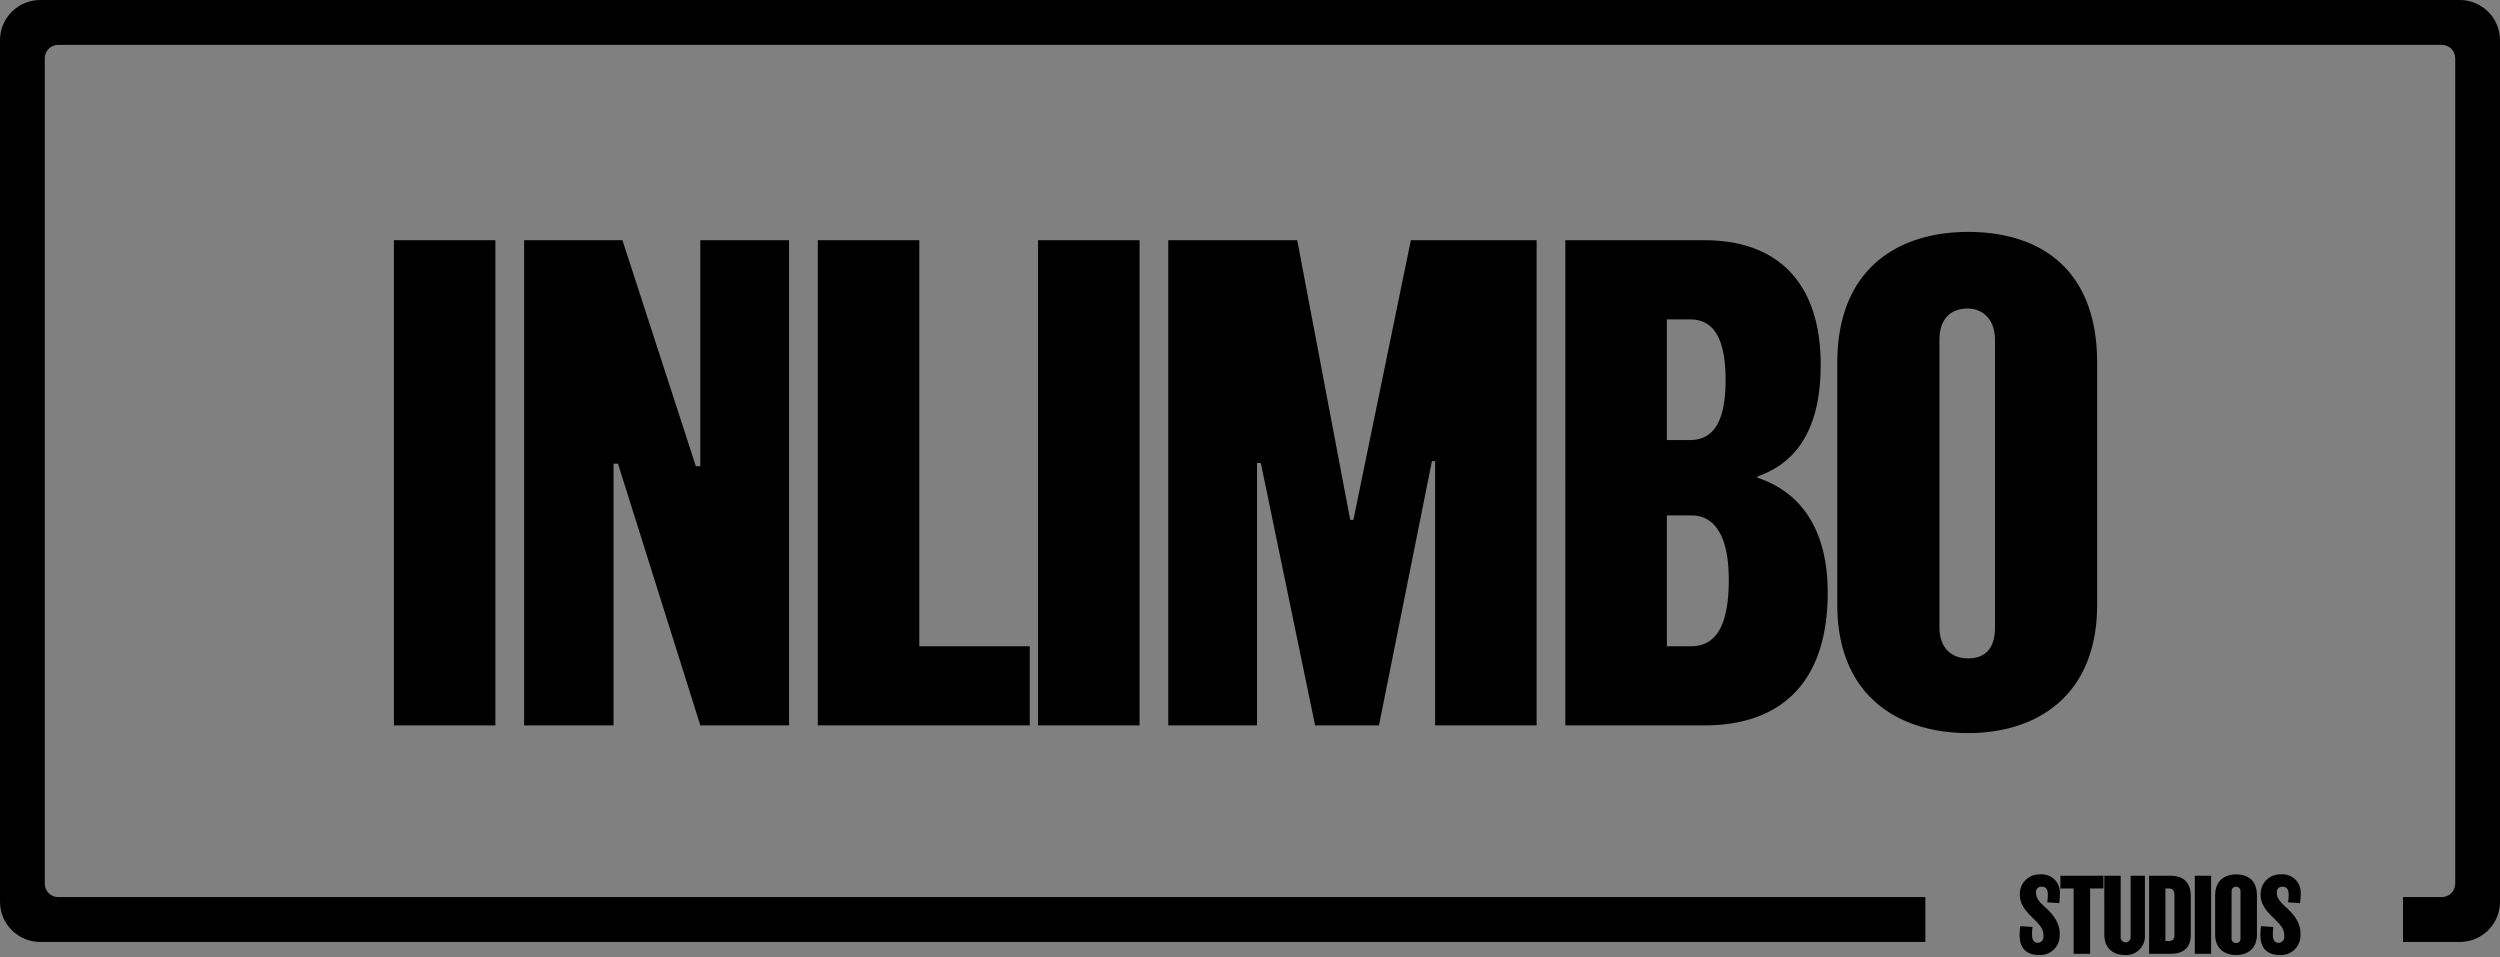 <svg xmlns="http://www.w3.org/2000/svg" width="560.001" height="214.424" viewBox="0 0 560.001 214.424">
  <rect x="0" y="0" width="560.001" height="214.424" fill="#808080" stroke="none"/>
  <g id="inlimbo-black-on-white" transform="translate(-606.997 -434.796)">
    <g id="Subtraction_3" data-name="Subtraction 3" transform="translate(607 434.793)" fill="#fff" stroke-linecap="round" stroke-linejoin="round">
      <path d="M 428.282 208.001 L 8.997 208.001 C 5.689 208.001 2.997 205.309 2.997 202.001 L 2.997 9.003 C 2.997 5.694 5.689 3.003 8.997 3.003 L 550.998 3.003 C 554.306 3.003 556.998 5.694 556.998 9.003 L 556.998 202.001 C 556.998 205.309 554.306 208.001 550.998 208.001 L 541.268 208.001 L 541.268 203.953 L 546.968 203.953 C 550.277 203.953 552.968 201.261 552.968 197.953 L 552.968 13.05 C 552.968 9.742 550.277 7.05 546.968 7.05 L 13.028 7.05 C 9.719 7.05 7.028 9.742 7.028 13.05 L 7.028 197.953 C 7.028 201.261 9.719 203.953 13.028 203.953 L 428.282 203.953 L 428.282 208.001 Z" stroke="none"/>
      <path d="M 431.282 211.002 L 431.281 211.001 L 8.997 211.001 C 4.035 211.001 -0.003 206.963 -0.003 202.001 L -0.003 9.003 C -0.003 4.04 4.035 0.003 8.997 0.003 L 550.998 0.003 C 555.961 0.003 559.998 4.04 559.998 9.003 L 559.998 202.001 C 559.998 206.963 555.961 211.001 550.998 211.001 L 538.268 211.001 L 538.268 200.953 L 546.968 200.953 C 548.622 200.953 549.968 199.607 549.968 197.953 L 549.968 13.05 C 549.968 11.396 548.622 10.05 546.968 10.05 L 13.027 10.05 C 11.373 10.05 10.028 11.396 10.028 13.05 L 10.028 197.953 C 10.028 199.607 11.373 200.953 13.027 200.953 L 431.282 200.953 L 431.282 211.002 Z" stroke="none" fill="#000"/>
    </g>
    <path id="Union_1" data-name="Union 1" d="M418.066,156.866a11.143,11.143,0,0,1,.161-2.116l2.737.184a9.377,9.377,0,0,0-.115,1.679c0,1.449.552,1.863,1.334,1.863a1.291,1.291,0,0,0,1.22-1.449v-.253c0-1.264-.6-2.138-2.438-3.91-1.84-1.748-2.852-3.22-2.852-5.175v-.161a4.358,4.358,0,0,1,4.576-4.37,4.055,4.055,0,0,1,4.394,4.347,15.266,15.266,0,0,1-.139,2.093l-2.691-.185a10.337,10.337,0,0,0,.139-1.656c0-1.495-.6-1.84-1.4-1.84a1.148,1.148,0,0,0-1.242,1.311v.114c0,.967.506,1.795,2.047,3.174,1.909,1.7,3.243,3.611,3.243,5.865v.3a4.37,4.37,0,0,1-4.622,4.531C419.607,161.213,418.066,159.673,418.066,156.866Zm-10.143-.275v-8.717c0-3.427,2.231-4.715,4.715-4.715s4.646,1.242,4.646,4.715v8.717c0,3.289-2.185,4.622-4.646,4.622C410.131,161.213,407.923,159.88,407.923,156.591Zm3.68-9.545V157.4a.994.994,0,0,0,1.035,1.127c.621,0,.966-.367.966-1.1V147.046a1,1,0,0,0-.989-1.127C411.994,145.919,411.6,146.309,411.6,147.046Zm-28.5,9.706V143.458h3.658v13.73a1.118,1.118,0,1,0,2.231-.022V143.458h3.2v13.27a4.2,4.2,0,0,1-4.486,4.485C384.946,161.213,383.106,159.535,383.106,156.752Zm-18.975.114a11.221,11.221,0,0,1,.161-2.116l2.737.184a9.377,9.377,0,0,0-.115,1.679c0,1.449.553,1.863,1.334,1.863a1.291,1.291,0,0,0,1.219-1.449v-.253c0-1.264-.6-2.138-2.438-3.91-1.84-1.748-2.852-3.22-2.852-5.175v-.161a4.359,4.359,0,0,1,4.577-4.37,4.055,4.055,0,0,1,4.393,4.347,15.122,15.122,0,0,1-.139,2.093l-2.691-.185a10.337,10.337,0,0,0,.139-1.656c0-1.495-.6-1.84-1.4-1.84a1.148,1.148,0,0,0-1.242,1.311v.114c0,.967.506,1.795,2.047,3.174,1.909,1.7,3.244,3.611,3.244,5.865v.3a4.37,4.37,0,0,1-4.623,4.531C365.672,161.213,364.131,159.673,364.131,156.866Zm39.238,4.072v-17.48h3.657v17.48Zm-10.235,0v-17.48h4.714c3.037,0,4.623,1.541,4.623,4.622v8.626c0,2.9-1.679,4.232-4.531,4.232Zm3.657-2.852h.667c.9,0,1.357-.368,1.357-1.288v-8.809c0-1.242-.322-1.679-1.357-1.679h-.667Zm-20.562,2.852V146.309h-2.966v-2.851H382.9v2.851h-2.99v14.629ZM323.287,82.755v-54.2c0-21.307,13.871-29.315,29.315-29.315s28.886,7.722,28.886,29.315v54.2c0,20.449-13.585,28.743-28.886,28.743C337.016,111.5,323.287,103.2,323.287,82.755Zm22.88-59.345V87.76c0,4.576,2.574,7.007,6.435,7.007s6.007-2.289,6.007-6.864V23.41c0-4.433-2.574-7.007-6.149-7.007C348.6,16.4,346.167,18.834,346.167,23.41Zm-83.8,86.372V1.1h31.173c16.3,0,26.026,9.438,26.026,27.886,0,12.87-4.29,21.593-14.157,25.024V54.3c10.3,3.432,15.73,12.3,15.73,25.74,0,18.59-9.009,29.744-27.743,29.744ZM285.107,92.05h5.434c5.719,0,8.437-4.862,8.437-14.872,0-9.867-3.145-14.442-8.437-14.442h-5.434Zm0-46.189h5.148c5.148,0,8.008-3.861,8.008-13.442,0-10.582-3.433-13.585-8.008-13.585h-5.148ZM233.2,109.782V50.58h-.715l-11.869,59.2h-14.3L194.159,51.009H193.3v58.773H173.424V1.1h28.885l11.869,62.635h.715L227.764,1.1h28.171v108.68Zm-88.946,0V1.1h22.738v108.68Zm-49.334,0V1.1h22.737V92.05h24.739v17.732Zm-26.312,0L50.158,51.152h-1v58.63H29.137V1.1H51.159L67.6,51.724h1V1.1H88.482v108.68Zm-68.639,0V1.1H22.7v108.68Z" transform="translate(695.266 487.506)" stroke="rgba(0,0,0,0)" stroke-miterlimit="10" stroke-width="1"/>
  </g>
</svg>
